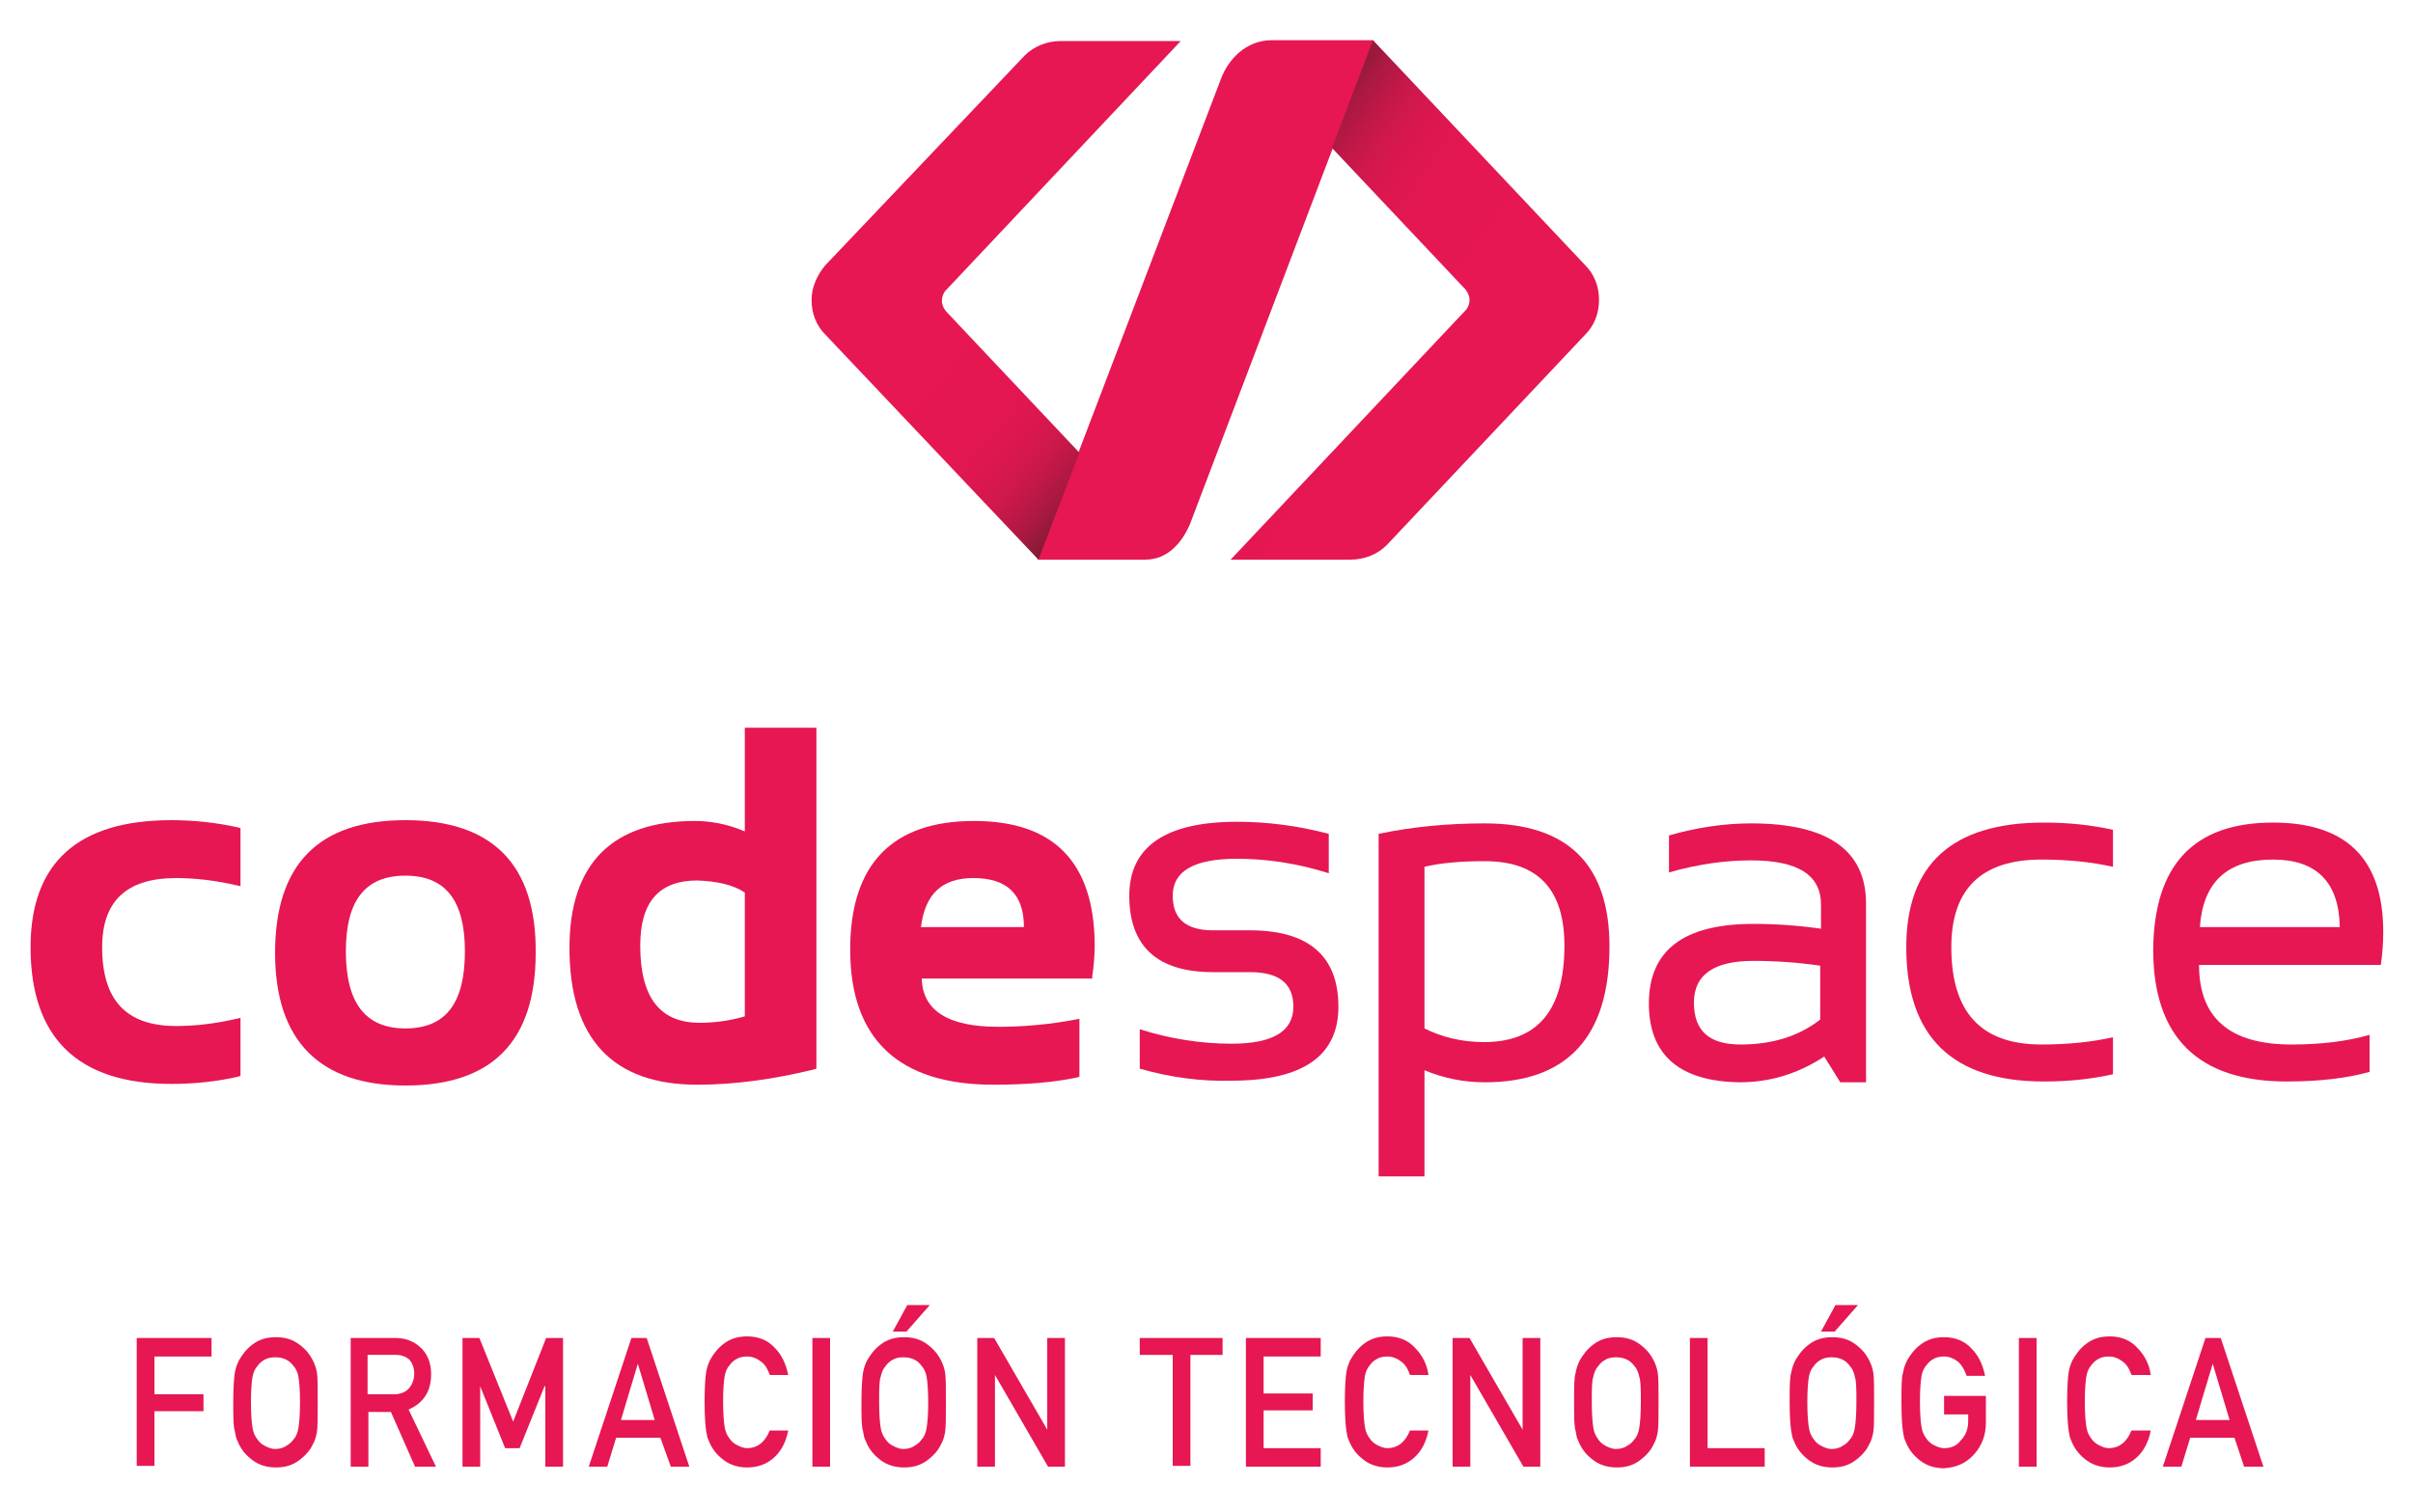 <?xml version="1.0" encoding="utf-8"?>
<!-- Generator: Adobe Illustrator 19.0.0, SVG Export Plug-In . SVG Version: 6.00 Build 0)  -->
<svg version="1.1" id="Capa_1" xmlns="http://www.w3.org/2000/svg" xmlns:xlink="http://www.w3.org/1999/xlink" x="0px" y="0px"
	 viewBox="0 7 300 188" style="enable-background:new 0 7 300 188;" xml:space="preserve">
<style type="text/css">
	.st0{fill:#E61753;}
	.st1{fill:url(#XMLID_2_);}
	.st2{fill:url(#XMLID_3_);}
</style>
<g id="XMLID_783_">
	<path id="XMLID_786_" class="st0" d="M158.1,12c-3.2,0-5.4,2.4-6.3,4.8l-22.8,59.8c3.4,0,8.9,0,13.4,0c2.9,0,4.6-2.3,5.5-4.3
		L170.8,12C167.4,12,162.5,12,158.1,12z"/>
	<linearGradient id="XMLID_2_" gradientUnits="userSpaceOnUse" x1="152.444" y1="56.914" x2="128.738" y2="36.414">
		<stop  offset="0" style="stop-color:#1D1E17"/>
		<stop  offset="4.538476e-02" style="stop-color:#3F1D21"/>
		<stop  offset="0.107" style="stop-color:#661B2D"/>
		<stop  offset="0.175" style="stop-color:#891A37"/>
		<stop  offset="0.25" style="stop-color:#A61940"/>
		<stop  offset="0.332" style="stop-color:#BD1847"/>
		<stop  offset="0.425" style="stop-color:#D0184C"/>
		<stop  offset="0.536" style="stop-color:#DC1750"/>
		<stop  offset="0.682" style="stop-color:#E41752"/>
		<stop  offset="1" style="stop-color:#E61753"/>
	</linearGradient>
	<path id="XMLID_785_" class="st1" d="M129.1,76.6l5.1-13.3l-16.6-17.6l0,0c-0.3-0.4-0.5-0.8-0.5-1.3c0-0.5,0.2-1,0.5-1.3l0,0
		l29.2-31h-14.9c-1.8,0-3.4,0.7-4.5,1.8L102.6,40l0,0c-1,1.2-1.7,2.7-1.7,4.3c0,1.7,0.6,3.2,1.7,4.3l0,0L129.1,76.6h0.1
		C129.1,76.6,129.1,76.6,129.1,76.6z"/>
	<linearGradient id="XMLID_3_" gradientUnits="userSpaceOnUse" x1="147.371" y1="34.203" x2="175.628" y2="53.878">
		<stop  offset="0" style="stop-color:#1D1E17"/>
		<stop  offset="4.538476e-02" style="stop-color:#3F1D21"/>
		<stop  offset="0.107" style="stop-color:#661B2D"/>
		<stop  offset="0.175" style="stop-color:#891A37"/>
		<stop  offset="0.25" style="stop-color:#A61940"/>
		<stop  offset="0.332" style="stop-color:#BD1847"/>
		<stop  offset="0.425" style="stop-color:#D0184C"/>
		<stop  offset="0.536" style="stop-color:#DC1750"/>
		<stop  offset="0.682" style="stop-color:#E41752"/>
		<stop  offset="1" style="stop-color:#E61753"/>
	</linearGradient>
	<path id="XMLID_784_" class="st2" d="M198.8,44.3c0-1.7-0.6-3.2-1.7-4.3l0,0l-26.4-28l0,0c0,0,0,0,0,0l-5.1,13.4L182.2,43l0,0
		c0.3,0.4,0.5,0.8,0.5,1.3c0,0.5-0.2,1-0.5,1.3l0,0l-29.2,31h14.9c1.8,0,3.4-0.7,4.5-1.8h0l24.7-26.2l0,0
		C198.2,47.5,198.8,46,198.8,44.3z"/>
</g>
<g id="XMLID_490_">
	<g>
		<path id="XMLID_392_" class="st0" d="M17,173.4h9.3v2.3h-7.1v4.7h6.1v2.1h-6.1v6.8H17V173.4z"/>
		<path id="XMLID_389_" class="st0" d="M29,181.4c0-1.9,0.1-3.1,0.2-3.7c0.1-0.6,0.3-1.1,0.5-1.5c0.4-0.7,0.9-1.4,1.7-2
			c0.8-0.6,1.7-0.9,2.9-0.9c1.2,0,2.1,0.3,2.9,0.9c0.8,0.6,1.3,1.2,1.7,2c0.2,0.4,0.4,0.9,0.5,1.5c0.1,0.6,0.1,1.9,0.1,3.7
			c0,1.8,0,3.1-0.1,3.7c-0.1,0.6-0.3,1.2-0.5,1.5c-0.3,0.7-0.9,1.4-1.7,2c-0.8,0.6-1.7,0.9-2.9,0.9c-1.1,0-2.1-0.3-2.9-0.9
			c-0.8-0.6-1.3-1.2-1.7-2c-0.1-0.2-0.2-0.5-0.3-0.7c-0.1-0.2-0.1-0.5-0.2-0.9C29,184.4,29,183.2,29,181.4z M31.2,181.4
			c0,1.6,0.1,2.6,0.2,3.2c0.1,0.6,0.3,1,0.6,1.4c0.2,0.3,0.5,0.6,0.9,0.8c0.4,0.2,0.8,0.4,1.3,0.4c0.5,0,1-0.1,1.4-0.4
			c0.4-0.2,0.7-0.5,0.9-0.8c0.3-0.3,0.5-0.8,0.6-1.4c0.1-0.6,0.2-1.6,0.2-3.2c0-1.6-0.1-2.6-0.2-3.2c-0.1-0.5-0.3-1-0.6-1.3
			c-0.2-0.3-0.5-0.6-0.9-0.8c-0.4-0.2-0.8-0.3-1.4-0.3c-0.5,0-1,0.1-1.3,0.3c-0.4,0.2-0.7,0.5-0.9,0.8c-0.3,0.3-0.5,0.8-0.6,1.3
			C31.3,178.7,31.2,179.8,31.2,181.4z"/>
		<path id="XMLID_386_" class="st0" d="M43.5,173.4h5.7c1.2,0,2.2,0.4,3,1.1c0.9,0.8,1.4,1.9,1.4,3.4c0,2.2-1,3.6-2.8,4.4l3.4,7.1
			h-2.6l-3-6.8h-2.8v6.8h-2.2V173.4z M45.7,180.4H49c0.8,0,1.5-0.3,1.9-0.8c0.4-0.5,0.6-1.1,0.6-1.8c0-0.8-0.3-1.4-0.7-1.8
			c-0.4-0.3-0.9-0.5-1.6-0.5h-3.5V180.4z"/>
		<path id="XMLID_384_" class="st0" d="M57.5,173.4h2.1l4.2,10.4l4.1-10.4h2.1v16h-2.2v-10h-0.1l-3.1,7.7h-1.8l-3.1-7.7h0v10h-2.2
			V173.4z"/>
		<path id="XMLID_381_" class="st0" d="M82.1,185.8h-5.5l-1.1,3.6h-2.3l5.3-16h1.9l5.3,16h-2.3L82.1,185.8z M81.4,183.6l-2.1-7h0
			l-2.1,7H81.4z"/>
		<path id="XMLID_379_" class="st0" d="M98,184.9c-0.3,1.5-0.9,2.6-1.8,3.4c-0.9,0.8-2,1.2-3.3,1.2c-1.1,0-2.1-0.3-2.9-0.9
			c-0.8-0.6-1.3-1.2-1.7-2c-0.1-0.2-0.2-0.5-0.3-0.7c-0.1-0.2-0.1-0.5-0.2-0.9c-0.1-0.6-0.2-1.9-0.2-3.7c0-1.9,0.1-3.1,0.2-3.7
			c0.1-0.6,0.3-1.1,0.5-1.5c0.4-0.7,0.9-1.4,1.7-2c0.8-0.6,1.7-0.9,2.9-0.9c1.4,0,2.6,0.5,3.4,1.4c0.9,0.9,1.4,2,1.7,3.4h-2.3
			c-0.2-0.6-0.5-1.2-1-1.6c-0.5-0.4-1.1-0.7-1.8-0.7c-0.5,0-1,0.1-1.3,0.3c-0.4,0.2-0.7,0.5-0.9,0.8c-0.3,0.3-0.5,0.8-0.6,1.3
			c-0.1,0.6-0.2,1.6-0.2,3.2c0,1.6,0.1,2.6,0.2,3.2c0.1,0.6,0.3,1,0.6,1.4c0.2,0.3,0.5,0.6,0.9,0.8c0.4,0.2,0.8,0.4,1.3,0.4
			c1.2,0,2.2-0.7,2.8-2.2H98z"/>
		<path id="XMLID_377_" class="st0" d="M101,173.4h2.2v16H101V173.4z"/>
		<path id="XMLID_373_" class="st0" d="M107.1,181.4c0-1.9,0.1-3.1,0.2-3.7c0.1-0.6,0.3-1.1,0.5-1.5c0.4-0.7,0.9-1.4,1.7-2
			c0.8-0.6,1.7-0.9,2.9-0.9c1.2,0,2.1,0.3,2.9,0.9c0.8,0.6,1.3,1.2,1.7,2c0.2,0.4,0.4,0.9,0.5,1.5c0.1,0.6,0.1,1.9,0.1,3.7
			c0,1.8,0,3.1-0.1,3.7c-0.1,0.6-0.3,1.2-0.5,1.5c-0.3,0.7-0.9,1.4-1.7,2c-0.8,0.6-1.7,0.9-2.9,0.9c-1.1,0-2.1-0.3-2.9-0.9
			c-0.8-0.6-1.3-1.2-1.7-2c-0.1-0.2-0.2-0.5-0.3-0.7c-0.1-0.2-0.1-0.5-0.2-0.9C107.1,184.4,107.1,183.2,107.1,181.4z M109.3,181.4
			c0,1.6,0.1,2.6,0.2,3.2c0.1,0.6,0.3,1,0.6,1.4c0.2,0.3,0.5,0.6,0.9,0.8c0.4,0.2,0.8,0.4,1.3,0.4c0.5,0,1-0.1,1.4-0.4
			c0.4-0.2,0.7-0.5,0.9-0.8c0.3-0.3,0.5-0.8,0.6-1.4c0.1-0.6,0.2-1.6,0.2-3.2c0-1.6-0.1-2.6-0.2-3.2c-0.1-0.5-0.3-1-0.6-1.3
			c-0.2-0.3-0.5-0.6-0.9-0.8c-0.4-0.2-0.8-0.3-1.4-0.3c-0.5,0-1,0.1-1.3,0.3c-0.4,0.2-0.7,0.5-0.9,0.8c-0.3,0.3-0.5,0.8-0.6,1.3
			C109.3,178.7,109.3,179.8,109.3,181.4z M112.8,169.3h2.8l-2.9,3.3h-1.7L112.8,169.3z"/>
		<path id="XMLID_371_" class="st0" d="M121.5,173.4h2.1l6.6,11.4h0v-11.4h2.2v16h-2.1l-6.6-11.4h0v11.4h-2.2V173.4z"/>
		<path id="XMLID_369_" class="st0" d="M145.7,175.5h-4v-2.1H152v2.1h-4v13.8h-2.2V175.5z"/>
		<path id="XMLID_367_" class="st0" d="M154.9,173.4h9.3v2.3h-7.1v4.6h6.1v2.1h-6.1v4.7h7.1v2.3h-9.3V173.4z"/>
		<path id="XMLID_365_" class="st0" d="M177.6,184.9c-0.3,1.5-0.9,2.6-1.8,3.4c-0.9,0.8-2,1.2-3.3,1.2c-1.1,0-2.1-0.3-2.9-0.9
			c-0.8-0.6-1.3-1.2-1.7-2c-0.1-0.2-0.2-0.5-0.3-0.7c-0.1-0.2-0.1-0.5-0.2-0.9c-0.1-0.6-0.2-1.9-0.2-3.7c0-1.9,0.1-3.1,0.2-3.7
			c0.1-0.6,0.3-1.1,0.5-1.5c0.4-0.7,0.9-1.4,1.7-2c0.8-0.6,1.7-0.9,2.9-0.9c1.4,0,2.6,0.5,3.4,1.4c0.9,0.9,1.5,2,1.7,3.4h-2.3
			c-0.2-0.6-0.5-1.2-1-1.6c-0.5-0.4-1.1-0.7-1.8-0.7c-0.5,0-1,0.1-1.3,0.3c-0.4,0.2-0.7,0.5-0.9,0.8c-0.3,0.3-0.5,0.8-0.6,1.3
			c-0.1,0.6-0.2,1.6-0.2,3.2c0,1.6,0.1,2.6,0.2,3.2c0.1,0.6,0.3,1,0.6,1.4c0.2,0.3,0.5,0.6,0.9,0.8c0.4,0.2,0.8,0.4,1.3,0.4
			c1.2,0,2.2-0.7,2.8-2.2H177.6z"/>
		<path id="XMLID_363_" class="st0" d="M180.6,173.4h2.1l6.6,11.4h0v-11.4h2.2v16h-2.1l-6.6-11.4h0v11.4h-2.2V173.4z"/>
		<path id="XMLID_360_" class="st0" d="M195.7,181.4c0-1.9,0-3.1,0.2-3.7c0.1-0.6,0.3-1.1,0.5-1.5c0.4-0.7,0.9-1.4,1.7-2
			c0.8-0.6,1.7-0.9,2.9-0.9c1.2,0,2.1,0.3,2.9,0.9c0.8,0.6,1.3,1.2,1.7,2c0.2,0.4,0.4,0.9,0.5,1.5c0.1,0.6,0.1,1.9,0.1,3.7
			c0,1.8,0,3.1-0.1,3.7c-0.1,0.6-0.3,1.2-0.5,1.5c-0.3,0.7-0.9,1.4-1.7,2c-0.8,0.6-1.7,0.9-2.9,0.9c-1.1,0-2.1-0.3-2.9-0.9
			c-0.8-0.6-1.3-1.2-1.7-2c-0.1-0.2-0.2-0.5-0.3-0.7c-0.1-0.2-0.1-0.5-0.2-0.9C195.7,184.4,195.7,183.2,195.7,181.4z M197.9,181.4
			c0,1.6,0.1,2.6,0.2,3.2c0.1,0.6,0.3,1,0.6,1.4c0.2,0.3,0.5,0.6,0.9,0.8c0.4,0.2,0.8,0.4,1.3,0.4c0.5,0,1-0.1,1.4-0.4
			c0.4-0.2,0.7-0.5,0.9-0.8c0.3-0.3,0.5-0.8,0.6-1.4c0.1-0.6,0.2-1.6,0.2-3.2c0-1.6,0-2.6-0.2-3.2c-0.1-0.5-0.3-1-0.6-1.3
			c-0.2-0.3-0.5-0.6-0.9-0.8c-0.4-0.2-0.8-0.3-1.4-0.3c-0.5,0-1,0.1-1.3,0.3c-0.4,0.2-0.7,0.5-0.9,0.8c-0.3,0.3-0.5,0.8-0.6,1.3
			C197.9,178.7,197.9,179.8,197.9,181.4z"/>
		<path id="XMLID_358_" class="st0" d="M210.1,173.4h2.2v13.7h7.1v2.3h-9.3V173.4z"/>
		<path id="XMLID_354_" class="st0" d="M222.5,181.4c0-1.9,0-3.1,0.2-3.7c0.1-0.6,0.3-1.1,0.5-1.5c0.4-0.7,0.9-1.4,1.7-2
			c0.8-0.6,1.7-0.9,2.9-0.9c1.2,0,2.1,0.3,2.9,0.9c0.8,0.6,1.3,1.2,1.7,2c0.2,0.4,0.4,0.9,0.5,1.5c0.1,0.6,0.1,1.9,0.1,3.7
			c0,1.8,0,3.1-0.1,3.7c-0.1,0.6-0.3,1.2-0.5,1.5c-0.3,0.7-0.9,1.4-1.7,2c-0.8,0.6-1.7,0.9-2.9,0.9c-1.1,0-2.1-0.3-2.9-0.9
			c-0.8-0.6-1.3-1.2-1.7-2c-0.1-0.2-0.2-0.5-0.3-0.7c-0.1-0.2-0.1-0.5-0.2-0.9C222.6,184.4,222.5,183.2,222.5,181.4z M224.7,181.4
			c0,1.6,0.1,2.6,0.2,3.2c0.1,0.6,0.3,1,0.6,1.4c0.2,0.3,0.5,0.6,0.9,0.8c0.4,0.2,0.8,0.4,1.3,0.4c0.5,0,1-0.1,1.4-0.4
			c0.4-0.2,0.7-0.5,0.9-0.8c0.3-0.3,0.5-0.8,0.6-1.4c0.1-0.6,0.2-1.6,0.2-3.2c0-1.6,0-2.6-0.2-3.2c-0.1-0.5-0.3-1-0.6-1.3
			c-0.2-0.3-0.5-0.6-0.9-0.8c-0.4-0.2-0.8-0.3-1.4-0.3c-0.5,0-1,0.1-1.3,0.3c-0.4,0.2-0.7,0.5-0.9,0.8c-0.3,0.3-0.5,0.8-0.6,1.3
			C224.8,178.7,224.7,179.8,224.7,181.4z M228.2,169.3h2.8l-2.9,3.3h-1.7L228.2,169.3z"/>
		<path id="XMLID_352_" class="st0" d="M241.7,180.6h5.2v3.3c0,1.6-0.5,2.9-1.5,4c-1,1.1-2.2,1.6-3.7,1.7c-1.1,0-2.1-0.3-2.9-0.9
			c-0.8-0.6-1.3-1.2-1.7-2c-0.1-0.2-0.2-0.5-0.3-0.7c-0.1-0.2-0.1-0.5-0.2-0.9c-0.1-0.6-0.2-1.9-0.2-3.7c0-1.9,0-3.1,0.2-3.7
			c0.1-0.6,0.3-1.1,0.5-1.5c0.4-0.7,0.9-1.4,1.7-2c0.8-0.6,1.7-0.9,2.9-0.9c1.4,0,2.6,0.5,3.4,1.4c0.9,0.9,1.4,2,1.7,3.4h-2.3
			c-0.2-0.6-0.5-1.2-1-1.7c-0.5-0.4-1.1-0.7-1.8-0.7c-0.5,0-1,0.1-1.3,0.3c-0.4,0.2-0.7,0.5-0.9,0.8c-0.3,0.3-0.5,0.8-0.6,1.3
			c-0.1,0.6-0.2,1.6-0.2,3.2c0,1.6,0.1,2.6,0.2,3.2c0.1,0.6,0.3,1,0.6,1.4c0.2,0.3,0.5,0.6,0.9,0.8c0.4,0.2,0.8,0.4,1.3,0.4
			c0.9,0,1.6-0.3,2.1-1c0.6-0.6,0.9-1.4,0.9-2.4v-0.8h-3V180.6z"/>
		<path id="XMLID_350_" class="st0" d="M251,173.4h2.2v16H251V173.4z"/>
		<path id="XMLID_348_" class="st0" d="M267.4,184.9c-0.3,1.5-0.9,2.6-1.8,3.4c-0.9,0.8-2,1.2-3.3,1.2c-1.1,0-2.1-0.3-2.9-0.9
			c-0.8-0.6-1.3-1.2-1.7-2c-0.1-0.2-0.2-0.5-0.3-0.7c-0.1-0.2-0.1-0.5-0.2-0.9c-0.1-0.6-0.2-1.9-0.2-3.7c0-1.9,0.1-3.1,0.2-3.7
			c0.1-0.6,0.3-1.1,0.5-1.5c0.4-0.7,0.9-1.4,1.7-2c0.8-0.6,1.7-0.9,2.9-0.9c1.4,0,2.6,0.5,3.4,1.4c0.9,0.9,1.5,2,1.7,3.4H265
			c-0.2-0.6-0.5-1.2-1-1.6c-0.5-0.4-1.1-0.7-1.8-0.7c-0.5,0-1,0.1-1.3,0.3c-0.4,0.2-0.7,0.5-0.9,0.8c-0.3,0.3-0.5,0.8-0.6,1.3
			c-0.1,0.6-0.2,1.6-0.2,3.2c0,1.6,0.1,2.6,0.2,3.2c0.1,0.6,0.3,1,0.6,1.4c0.2,0.3,0.5,0.6,0.9,0.8c0.4,0.2,0.8,0.4,1.3,0.4
			c1.2,0,2.2-0.7,2.8-2.2H267.4z"/>
		<path id="XMLID_345_" class="st0" d="M277.8,185.8h-5.5l-1.1,3.6h-2.3l5.3-16h1.9l5.3,16H279L277.8,185.8z M277.2,183.6l-2.1-7h0
			l-2.1,7H277.2z"/>
	</g>
</g>
<path id="XMLID_1287_" class="st0" d="M141.7,139.9V135c3.8,1.2,7.6,1.8,11.4,1.8c5.1,0,7.7-1.5,7.7-4.6c0-2.9-1.8-4.3-5.4-4.3h-4.6
	c-6.9,0-10.4-3.2-10.4-9.5c0-6.1,4.5-9.2,13.4-9.2c3.8,0,7.6,0.5,11.4,1.5v4.9c-3.8-1.2-7.6-1.8-11.4-1.8c-5.3,0-8,1.5-8,4.6
	c0,2.9,1.7,4.3,5,4.3h4.6c7.3,0,11,3.2,11,9.5c0,6.1-4.4,9.2-13.3,9.2C149.3,141.5,145.5,141,141.7,139.9z"/>
<path id="XMLID_1284_" class="st0" d="M171.4,110.7c4.3-0.9,8.7-1.3,13.2-1.3c10.3,0,15.5,5.1,15.5,15.3c0,11.2-5.2,16.9-15.5,16.9
	c-2.6,0-5.1-0.5-7.5-1.5v13.2h-5.7V110.7z M177.1,134.9c2.2,1.1,4.7,1.7,7.4,1.7c6.7,0,10-4,10-12c0-7-3.3-10.5-9.9-10.5
	c-2.9,0-5.4,0.2-7.5,0.7V134.9z"/>
<path id="XMLID_1281_" class="st0" d="M205,131.8c0-6.6,4.3-9.9,13-9.9c2.8,0,5.6,0.2,8.4,0.6v-3c0-3.7-2.9-5.5-8.7-5.5
	c-3.3,0-6.7,0.5-10.2,1.5v-4.6c3.5-1,6.9-1.5,10.2-1.5c9.5,0,14.3,3.3,14.3,10v22.2h-3.2l-2-3.2c-3.2,2.1-6.7,3.2-10.5,3.2
	C208.8,141.5,205,138.2,205,131.8z M218,126.5c-4.9,0-7.4,1.7-7.4,5.2c0,3.5,1.9,5.2,5.8,5.2c3.9,0,7.2-1,9.9-3.1v-6.7
	C223.6,126.7,220.8,126.5,218,126.5z"/>
<path id="XMLID_1024_" class="st0" d="M262.7,140.6c-2.7,0.6-5.5,0.9-8.6,0.9c-11.4,0-17.1-5.6-17.1-16.7c0-10.3,5.7-15.5,17.1-15.5
	c3.1,0,5.9,0.3,8.6,0.9v4.6c-2.7-0.6-5.6-0.9-8.9-0.9c-7.4,0-11.2,3.6-11.2,10.9c0,8.1,3.7,12.1,11.2,12.1c3.3,0,6.2-0.3,8.9-0.9
	V140.6z"/>
<path id="XMLID_782_" class="st0" d="M282.6,109.3c9.1,0,13.7,4.5,13.7,13.6c0,1.3-0.1,2.7-0.3,4.1h-22.6c0,6.6,3.8,9.9,11.5,9.9
	c3.7,0,6.9-0.4,9.7-1.2v4.6c-2.8,0.8-6.3,1.2-10.3,1.2c-11,0-16.6-5.5-16.6-16.4C267.8,114.6,272.7,109.3,282.6,109.3z M273.5,122.3
	h17.4c-0.1-5.6-2.9-8.4-8.3-8.4C276.9,113.9,273.9,116.7,273.5,122.3z"/>
<path id="XMLID_781_" class="st0" d="M21.9,116.2c2.4,0,4.9,0.3,7.5,0.9l0.5,0.1v-7.2l-0.3-0.1c-2.7-0.6-5.5-0.9-8.3-0.9
	c-11.6,0-17.5,5.3-17.5,15.8c0,11.3,5.9,17,17.5,17c2.9,0,5.7-0.3,8.3-0.9l0.3-0.1v-7.2l-0.5,0.1c-2.6,0.6-5.1,0.9-7.5,0.9
	c-6.2,0-9.2-3.2-9.2-9.8C12.7,119.1,15.7,116.2,21.9,116.2z"/>
<path id="XMLID_778_" class="st0" d="M50.4,109c-10.8,0-16.2,5.5-16.2,16.5v0c0,10.9,5.5,16.5,16.2,16.5c10.8,0,16.2-5.5,16.2-16.5
	C66.7,114.5,61.2,109,50.4,109z M57.8,125.3c0,6.5-2.4,9.6-7.4,9.6s-7.4-3.2-7.4-9.6c0-6.3,2.4-9.4,7.4-9.4S57.8,119,57.8,125.3z"/>
<path id="XMLID_775_" class="st0" d="M92.6,97.5v12.9c-2.1-0.9-4.2-1.3-6.2-1.3c-10.3,0-15.6,5.3-15.6,15.8c0,11.3,5.4,17,15.9,17
	c4.7,0,9.6-0.7,14.5-1.9l0.3-0.1V97.5H92.6z M92.6,118v15.4c-1.7,0.5-3.6,0.8-5.6,0.8c-5,0-7.4-3.2-7.4-9.6c0-5.4,2.3-8.1,7.1-8.1
	C89.1,116.6,91.1,117,92.6,118z"/>
<path id="XMLID_606_" class="st0" d="M121.1,109.1c-10.2,0-15.4,5.4-15.4,16c0,11.1,6,16.8,17.8,16.8c4.1,0,7.6-0.3,10.4-0.9
	l0.3-0.1v-7.2l-0.5,0.1c-3.2,0.6-6.4,0.9-9.6,0.9c-6.2,0-9.4-2-9.5-6h21.2l0-0.3c0.2-1.3,0.3-2.7,0.3-4
	C136,114.2,131,109.1,121.1,109.1z M114.5,122.3c0.5-4.1,2.6-6.1,6.5-6.1c4.2,0,6.3,2,6.3,6.1H114.5z"/>
</svg>
